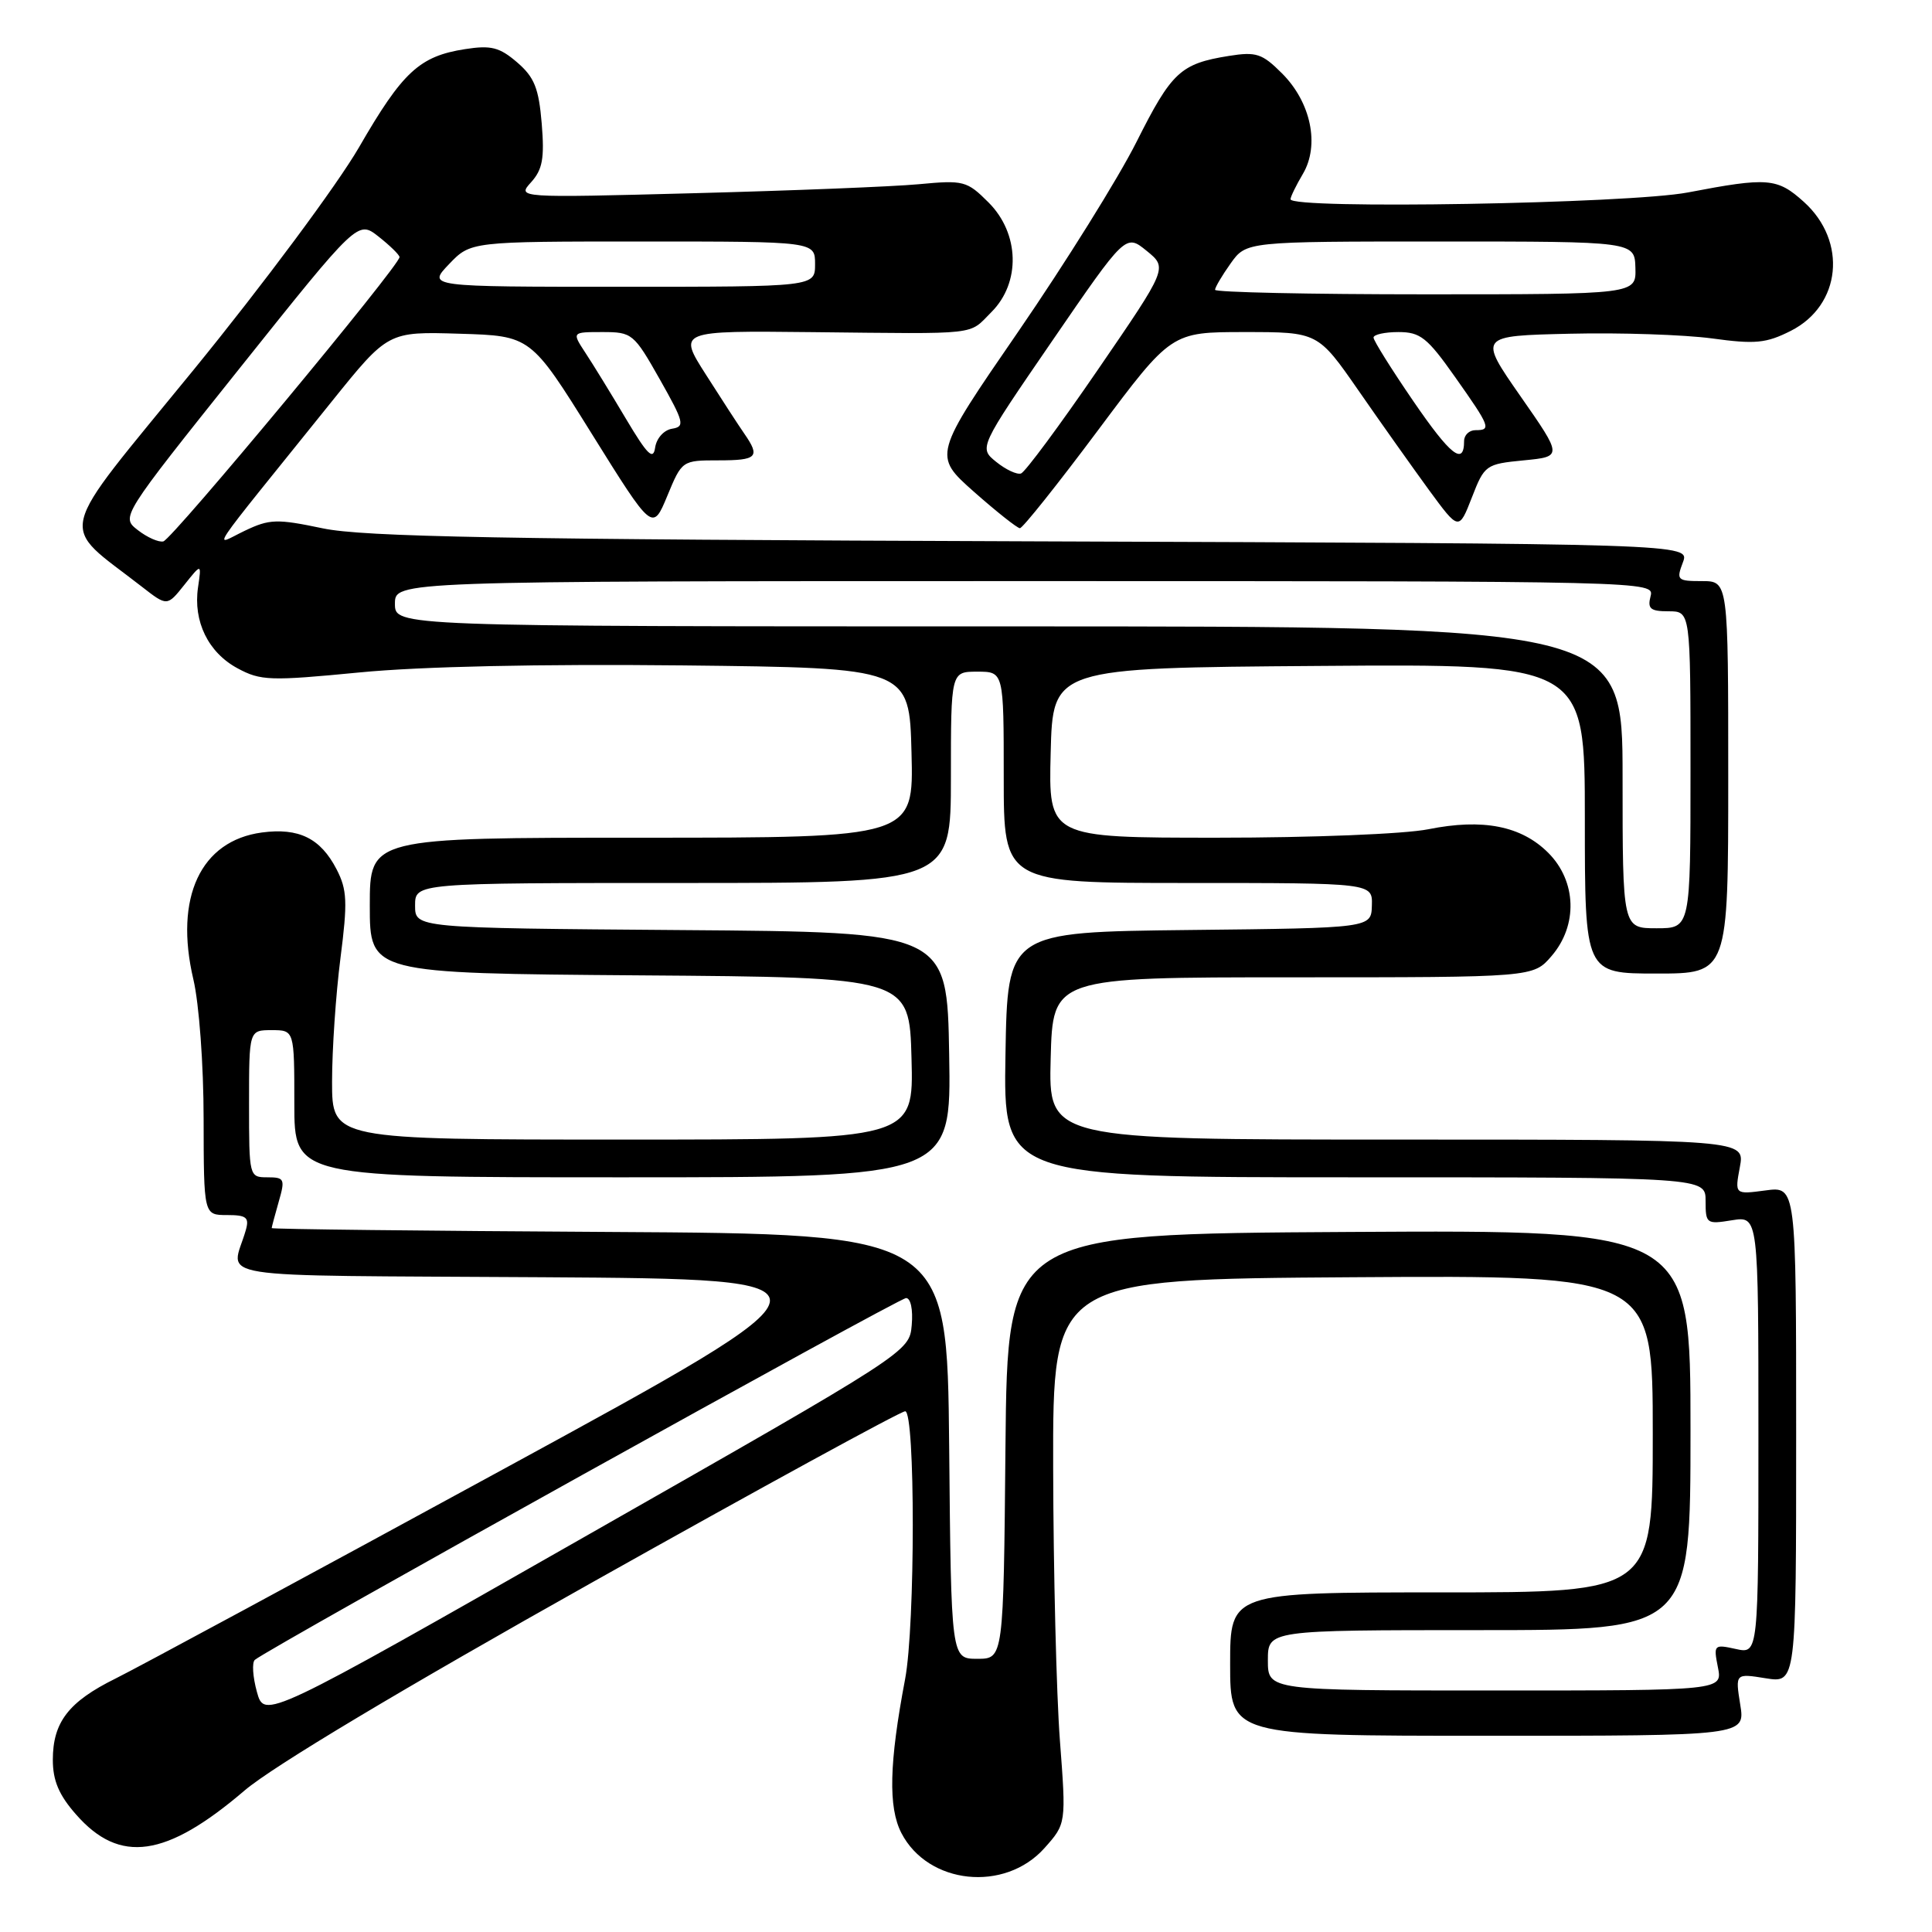 <?xml version="1.0" encoding="UTF-8" standalone="no"?>
<!DOCTYPE svg PUBLIC "-//W3C//DTD SVG 1.1//EN" "http://www.w3.org/Graphics/SVG/1.1/DTD/svg11.dtd" >
<svg xmlns="http://www.w3.org/2000/svg" xmlns:xlink="http://www.w3.org/1999/xlink" version="1.1" viewBox="0 0 256 256">
 <g >
 <path fill="currentColor"
d=" M 138.39 244.89 C 141.28 241.65 141.28 241.65 140.44 230.58 C 139.98 224.48 139.58 208.25 139.55 194.50 C 139.50 169.50 139.50 169.50 179.25 169.24 C 219.00 168.98 219.00 168.98 219.00 189.99 C 219.00 211.00 219.00 211.00 191.00 211.00 C 163.00 211.00 163.00 211.00 163.00 220.50 C 163.00 230.00 163.00 230.00 197.13 230.00 C 231.26 230.00 231.26 230.00 230.59 225.87 C 229.93 221.73 229.93 221.73 233.97 222.38 C 238.00 223.02 238.00 223.02 238.00 190.11 C 238.00 157.19 238.00 157.19 233.93 157.74 C 229.86 158.28 229.86 158.28 230.54 154.64 C 231.22 151.00 231.22 151.00 185.08 151.00 C 138.93 151.00 138.93 151.00 139.22 140.25 C 139.50 129.50 139.50 129.50 171.33 129.50 C 203.16 129.50 203.16 129.50 205.58 126.69 C 209.10 122.61 208.91 116.76 205.15 113.00 C 201.58 109.43 196.48 108.43 189.26 109.88 C 186.12 110.51 173.87 111.00 161.30 111.00 C 138.93 111.00 138.93 111.00 139.22 99.75 C 139.50 88.50 139.50 88.50 174.75 88.24 C 210.00 87.97 210.00 87.97 210.00 108.49 C 210.00 129.00 210.00 129.00 219.50 129.00 C 229.00 129.00 229.00 129.00 229.00 103.00 C 229.00 77.00 229.00 77.00 225.52 77.00 C 222.24 77.00 222.10 76.86 222.99 74.52 C 223.93 72.04 223.93 72.04 136.72 71.73 C 66.55 71.48 48.19 71.14 42.78 70.01 C 36.67 68.73 35.72 68.76 32.41 70.34 C 28.28 72.31 26.77 74.56 43.96 53.20 C 51.42 43.93 51.42 43.93 60.88 44.22 C 70.33 44.50 70.33 44.50 78.40 57.46 C 86.47 70.41 86.47 70.41 88.42 65.71 C 90.36 61.02 90.39 61.00 95.19 61.00 C 100.34 61.00 100.77 60.56 98.63 57.47 C 97.88 56.39 95.59 52.87 93.55 49.66 C 89.82 43.82 89.82 43.82 107.66 44.01 C 130.13 44.25 128.27 44.45 131.36 41.36 C 135.27 37.46 135.10 30.94 130.99 26.83 C 128.12 23.96 127.69 23.85 121.74 24.41 C 118.31 24.73 104.93 25.26 92.00 25.60 C 68.50 26.22 68.50 26.22 70.38 24.14 C 71.89 22.46 72.16 20.98 71.78 16.36 C 71.39 11.69 70.81 10.23 68.52 8.26 C 66.19 6.26 65.07 5.97 61.62 6.51 C 55.58 7.45 53.35 9.51 47.57 19.52 C 44.69 24.49 34.87 37.71 25.65 49.01 C 7.03 71.83 7.69 69.09 18.82 77.76 C 22.15 80.35 22.15 80.35 24.43 77.49 C 26.71 74.63 26.71 74.63 26.24 77.83 C 25.58 82.34 27.59 86.46 31.47 88.55 C 34.54 90.21 35.78 90.25 47.65 89.10 C 55.78 88.31 71.52 87.97 90.50 88.17 C 120.50 88.50 120.50 88.50 120.78 99.75 C 121.07 111.00 121.07 111.00 85.03 111.00 C 49.00 111.00 49.00 111.00 49.00 119.99 C 49.00 128.97 49.00 128.97 84.75 129.24 C 120.50 129.50 120.50 129.50 120.78 140.25 C 121.07 151.00 121.07 151.00 82.53 151.00 C 44.00 151.00 44.00 151.00 44.00 143.32 C 44.00 139.09 44.50 131.74 45.11 126.98 C 46.07 119.50 46.00 117.90 44.60 115.19 C 42.47 111.07 39.60 109.66 34.70 110.31 C 26.58 111.40 23.07 118.92 25.62 129.76 C 26.38 132.98 26.98 141.10 26.98 148.25 C 27.00 161.00 27.00 161.00 30.07 161.00 C 32.66 161.00 33.05 161.31 32.57 163.00 C 30.68 169.65 26.26 168.95 71.88 169.24 C 112.89 169.50 112.89 169.50 66.70 194.67 C 41.29 208.52 18.17 221.00 15.32 222.41 C 9.10 225.48 7.00 228.19 7.00 233.19 C 7.00 235.94 7.81 237.86 10.08 240.43 C 15.86 247.03 22.00 246.15 32.42 237.24 C 36.16 234.05 53.24 223.83 78.62 209.59 C 100.76 197.16 119.36 187.00 119.94 187.00 C 121.29 187.00 121.28 215.41 119.93 222.50 C 117.82 233.62 117.68 239.48 119.44 242.89 C 122.97 249.71 133.12 250.78 138.39 244.89 Z  M 145.50 57.00 C 155.21 44.00 155.21 44.00 164.92 44.00 C 174.63 44.00 174.63 44.00 180.01 51.75 C 182.96 56.01 187.17 61.94 189.34 64.92 C 193.31 70.33 193.31 70.33 195.03 65.92 C 196.70 61.61 196.88 61.49 201.90 61.00 C 207.05 60.50 207.05 60.50 201.47 52.50 C 195.90 44.50 195.90 44.50 208.03 44.22 C 214.70 44.06 223.16 44.35 226.83 44.84 C 232.58 45.63 234.02 45.49 237.29 43.84 C 243.97 40.46 244.82 31.98 239.02 26.75 C 235.49 23.57 234.26 23.47 223.66 25.50 C 215.87 26.99 171.00 27.76 171.00 26.40 C 171.00 26.08 171.74 24.56 172.64 23.04 C 174.89 19.23 173.71 13.56 169.88 9.73 C 167.24 7.09 166.46 6.83 162.83 7.41 C 156.42 8.44 155.26 9.52 150.60 18.79 C 148.20 23.58 141.14 34.89 134.93 43.93 C 123.63 60.35 123.63 60.35 129.06 65.17 C 132.05 67.81 134.79 69.98 135.14 69.99 C 135.50 70.00 140.16 64.15 145.50 57.00 Z  M 34.04 224.18 C 33.49 222.19 33.37 220.28 33.77 219.94 C 35.54 218.42 119.10 172.00 120.06 172.00 C 120.67 172.00 120.99 173.52 120.81 175.57 C 120.50 179.13 120.50 179.13 77.77 203.46 C 35.04 227.80 35.04 227.80 34.04 224.18 Z  M 168.00 220.00 C 168.00 216.00 168.00 216.00 196.00 216.00 C 224.00 216.00 224.00 216.00 224.00 189.49 C 224.00 162.98 224.00 162.98 178.75 163.24 C 133.50 163.50 133.50 163.50 133.23 191.65 C 132.97 219.80 132.97 219.80 129.50 219.80 C 126.03 219.80 126.03 219.80 125.77 191.65 C 125.50 163.50 125.50 163.50 80.75 163.24 C 56.14 163.10 36.00 162.87 36.00 162.73 C 36.00 162.60 36.42 161.03 36.93 159.24 C 37.80 156.22 37.70 156.00 35.43 156.00 C 33.02 156.00 33.00 155.91 33.00 146.25 C 33.00 136.50 33.00 136.50 36.00 136.50 C 39.00 136.50 39.00 136.50 39.00 146.25 C 39.00 156.00 39.00 156.00 82.52 156.00 C 126.05 156.00 126.05 156.00 125.77 139.75 C 125.50 123.50 125.50 123.50 90.25 123.24 C 55.00 122.97 55.00 122.97 55.00 119.99 C 55.00 117.00 55.00 117.00 90.50 117.00 C 126.00 117.00 126.00 117.00 126.00 103.00 C 126.00 89.00 126.00 89.00 129.50 89.00 C 133.00 89.00 133.00 89.00 133.00 103.00 C 133.00 117.00 133.00 117.00 157.43 117.00 C 181.87 117.00 181.87 117.00 181.78 119.98 C 181.70 122.97 181.70 122.97 157.60 123.23 C 133.50 123.50 133.50 123.50 133.23 139.75 C 132.95 156.00 132.95 156.00 179.48 156.00 C 226.00 156.00 226.00 156.00 226.00 159.13 C 226.00 162.15 226.12 162.24 229.50 161.69 C 233.00 161.13 233.00 161.13 233.00 190.14 C 233.00 219.16 233.00 219.16 230.01 218.50 C 227.11 217.86 227.04 217.94 227.63 220.92 C 228.25 224.00 228.25 224.00 198.12 224.00 C 168.00 224.00 168.00 224.00 168.00 220.00 Z  M 215.00 103.00 C 215.00 83.00 215.00 83.00 133.67 83.00 C 52.33 83.00 52.33 83.00 52.33 80.00 C 52.33 77.00 52.33 77.00 135.78 77.00 C 218.74 77.00 219.23 77.01 218.71 79.00 C 218.28 80.66 218.68 81.00 221.09 81.00 C 224.00 81.00 224.00 81.00 224.00 102.00 C 224.00 123.00 224.00 123.00 219.50 123.00 C 215.00 123.00 215.00 123.00 215.00 103.00 Z  M 18.26 70.24 C 16.02 68.50 16.02 68.50 31.72 48.84 C 47.41 29.19 47.41 29.19 50.15 31.34 C 51.66 32.53 52.91 33.75 52.94 34.06 C 53.05 35.08 22.79 71.50 21.64 71.74 C 21.01 71.88 19.49 71.20 18.26 70.24 Z  M 82.94 55.49 C 80.98 52.19 78.57 48.26 77.57 46.75 C 75.77 44.00 75.77 44.00 79.83 44.00 C 83.76 44.00 83.99 44.19 87.42 50.25 C 90.65 55.97 90.79 56.53 89.04 56.81 C 87.96 56.99 86.99 58.08 86.81 59.30 C 86.56 61.04 85.79 60.28 82.94 55.49 Z  M 59.50 35.00 C 62.37 32.00 62.37 32.00 85.19 32.00 C 108.00 32.00 108.00 32.00 108.00 35.00 C 108.00 38.00 108.00 38.00 82.31 38.00 C 56.63 38.00 56.63 38.00 59.50 35.00 Z  M 132.00 61.20 C 129.70 59.34 129.70 59.34 139.43 45.16 C 149.16 30.98 149.16 30.98 151.94 33.24 C 154.72 35.50 154.72 35.50 145.50 48.95 C 140.43 56.35 135.84 62.55 135.29 62.74 C 134.75 62.92 133.27 62.23 132.00 61.20 Z  M 187.25 53.12 C 184.36 48.90 182.00 45.13 182.00 44.73 C 182.00 44.33 183.49 44.00 185.30 44.00 C 188.20 44.00 189.12 44.73 192.80 49.95 C 197.48 56.58 197.64 57.00 195.50 57.00 C 194.68 57.00 194.00 57.65 194.00 58.44 C 194.00 61.77 192.20 60.35 187.25 53.12 Z  M 161.00 38.40 C 161.00 38.08 161.93 36.50 163.07 34.90 C 165.14 32.00 165.14 32.00 190.87 32.00 C 216.60 32.00 216.60 32.00 216.70 35.50 C 216.80 39.00 216.80 39.00 188.90 39.00 C 173.56 39.00 161.00 38.73 161.00 38.40 Z "/>
</g>
</svg>